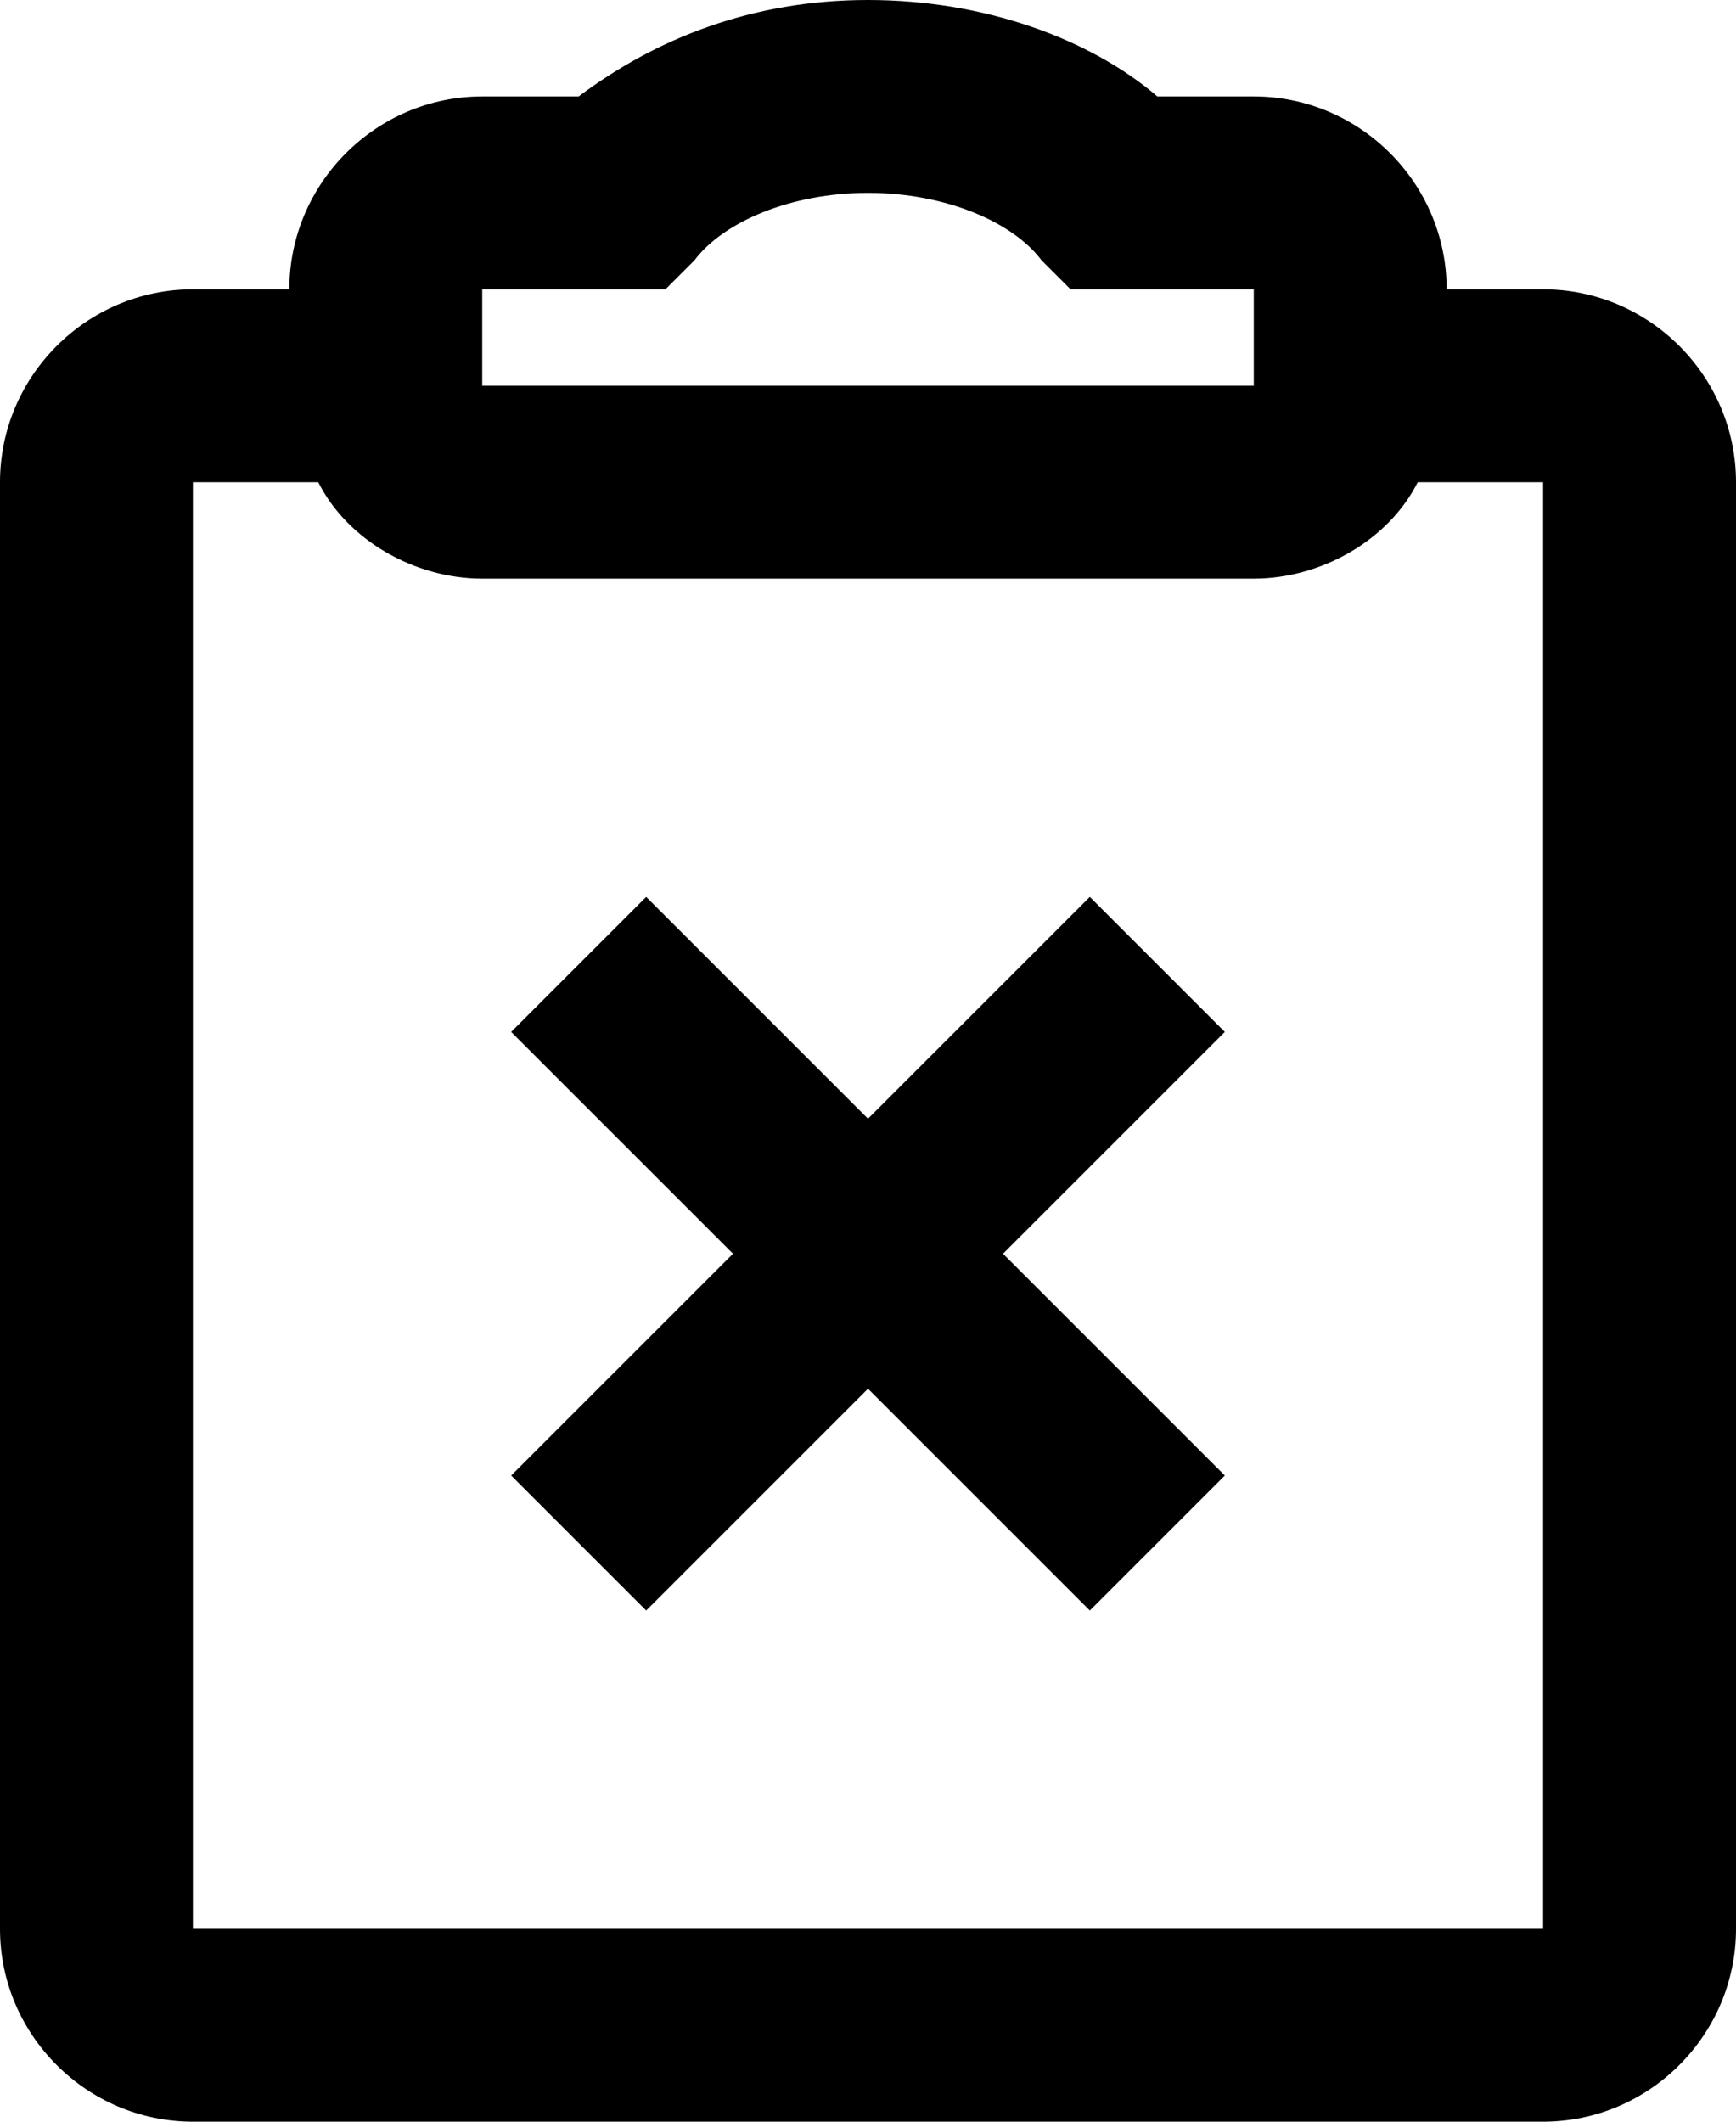 <svg fill="none" viewBox="0 0 18 22">
	<path fill="currentColor" fill-rule="evenodd" d="M6 1c.8-.6 1.8-1 3-1s2.3.4 3 1h1c1.1 0 2 .9 2 2h1c1.1 0 2 .9 2 2v15c0 1.1-.9 2-2 2H2c-1.1 0-2-.9-2-2V5c0-1.1.9-2 2-2h1c0-1.1.9-2 2-2h1zm7 5c.7 0 1.4-.4 1.7-1H16v15H2V5h1.3c.3.6 1 1 1.7 1h8zm-1.7 3.3L9 11.6 6.7 9.3l-1.4 1.4L7.6 13l-2.3 2.3 1.4 1.4L9 14.4l2.3 2.3 1.4-1.4-2.3-2.3 2.3-2.3-1.4-1.4zM6.9 3l.3-.3c.3-.4 1-.7 1.8-.7s1.5.3 1.8.7l.3.3H13v1H5V3h1.9z" clip-rule="evenodd"/>
</svg>
